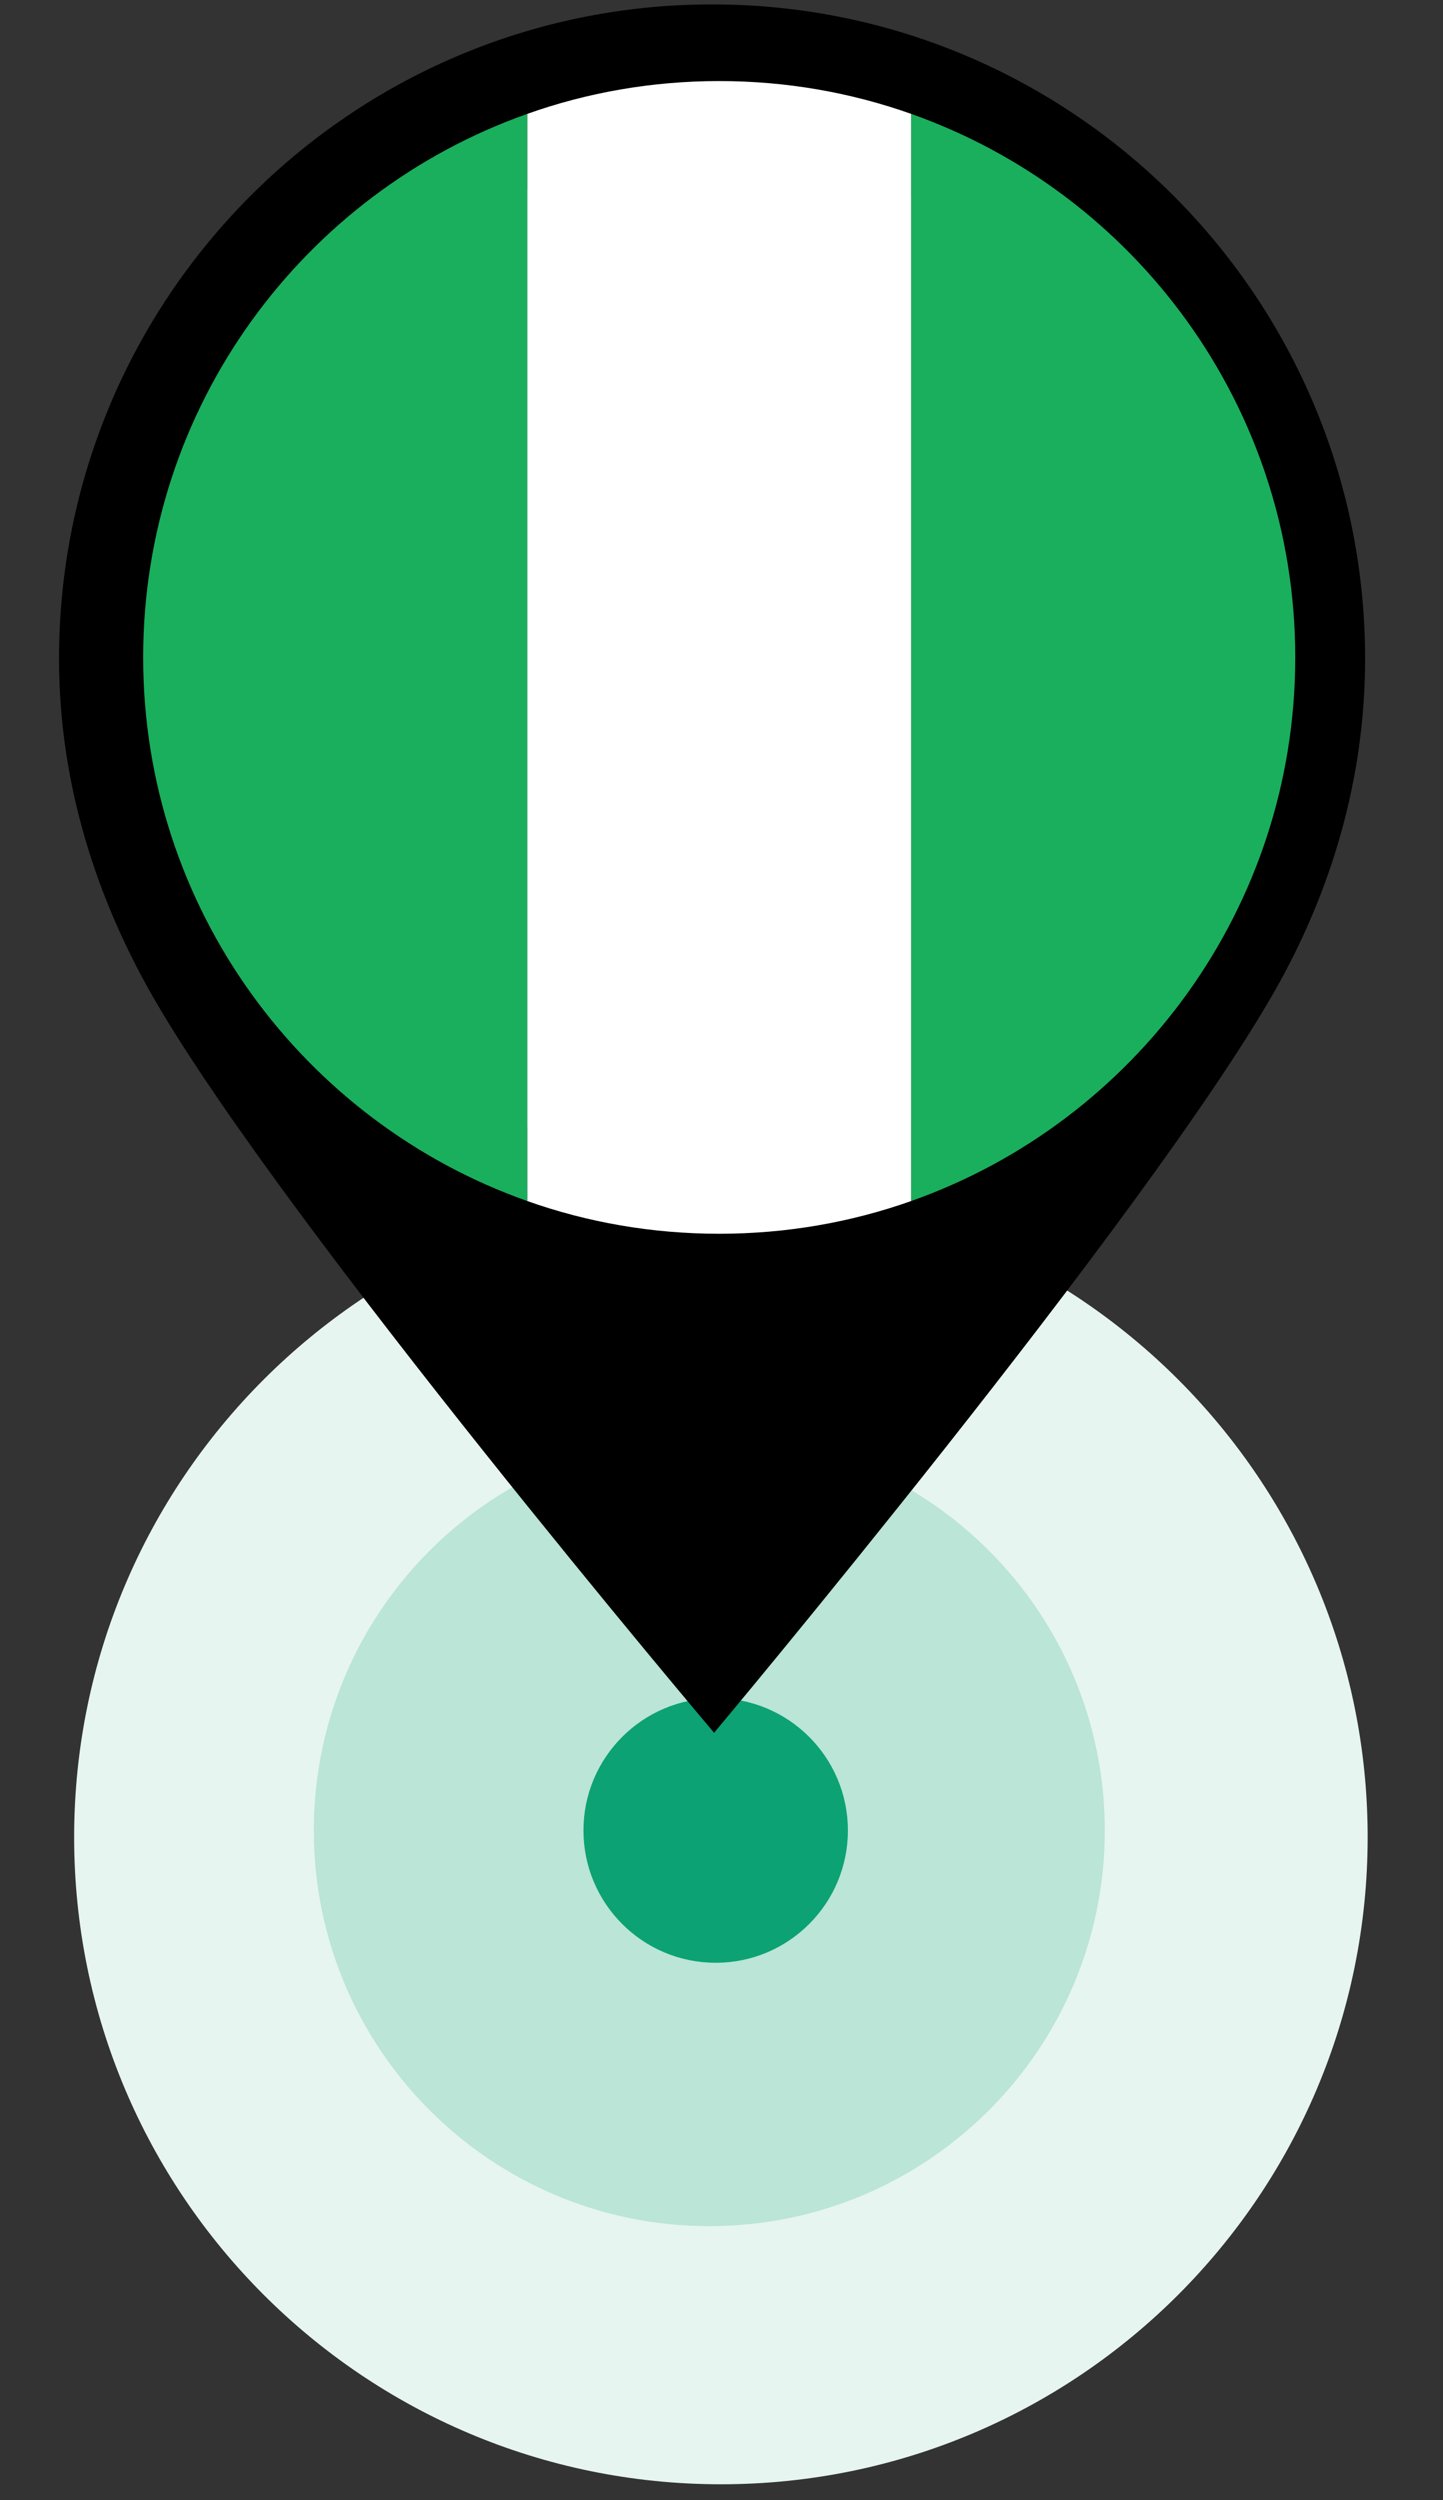 <svg xmlns="http://www.w3.org/2000/svg" xmlns:xlink="http://www.w3.org/1999/xlink" width="82" zoomAndPan="magnify" viewBox="0 0 61.5 106.5" height="142" preserveAspectRatio="xMidYMid meet" version="1.0"><rect x="0" y="0" width="61.5" height="106.5" fill="#333333" stroke="none"/><defs><clipPath id="885e2c4c55"><path d="M 3.16 50.695 L 58.289 50.695 L 58.289 105.824 L 3.16 105.824 Z M 3.16 50.695 " clip-rule="nonzero"/></clipPath><clipPath id="1b04f374fe"><path d="M 30.727 50.695 C 15.504 50.695 3.16 63.035 3.16 78.258 C 3.16 93.48 15.504 105.824 30.727 105.824 C 45.949 105.824 58.289 93.48 58.289 78.258 C 58.289 63.035 45.949 50.695 30.727 50.695 Z M 30.727 50.695 " clip-rule="nonzero"/></clipPath><clipPath id="64f5e18a2b"><path d="M 13.375 61.117 L 47.086 61.117 L 47.086 94.828 L 13.375 94.828 Z M 13.375 61.117 " clip-rule="nonzero"/></clipPath><clipPath id="83b3206c50"><path d="M 30.23 61.117 C 20.922 61.117 13.375 68.664 13.375 77.973 C 13.375 87.281 20.922 94.828 30.23 94.828 C 39.539 94.828 47.086 87.281 47.086 77.973 C 47.086 68.664 39.539 61.117 30.23 61.117 Z M 30.23 61.117 " clip-rule="nonzero"/></clipPath><clipPath id="0b019522cd"><path d="M 24.867 72.336 L 36.137 72.336 L 36.137 83.609 L 24.867 83.609 Z M 24.867 72.336 " clip-rule="nonzero"/></clipPath><clipPath id="95557b7292"><path d="M 30.504 72.336 C 27.391 72.336 24.867 74.859 24.867 77.973 C 24.867 81.086 27.391 83.609 30.504 83.609 C 33.613 83.609 36.137 81.086 36.137 77.973 C 36.137 74.859 33.613 72.336 30.504 72.336 Z M 30.504 72.336 " clip-rule="nonzero"/></clipPath><clipPath id="90c978037f"><path d="M 2.438 0.18 L 58.234 0.18 L 58.234 73.832 L 2.438 73.832 Z M 2.438 0.18 " clip-rule="nonzero"/></clipPath><clipPath id="b0b4399af4"><path d="M 22 3.453 L 39 3.453 L 39 52.555 L 22 52.555 Z M 22 3.453 " clip-rule="nonzero"/></clipPath><clipPath id="df7d885dc7"><path d="M 6.102 4 L 23 4 L 23 52 L 6.102 52 Z M 6.102 4 " clip-rule="nonzero"/></clipPath><clipPath id="6d08b7d84d"><path d="M 38 4 L 55.203 4 L 55.203 52 L 38 52 Z M 38 4 " clip-rule="nonzero"/></clipPath></defs><g clip-path="url(#885e2c4c55)"><g clip-path="url(#1b04f374fe)"><path fill="#e6f5f0" d="M 3.16 50.695 L 58.289 50.695 L 58.289 105.824 L 3.16 105.824 Z M 3.16 50.695 " fill-opacity="1" fill-rule="nonzero"/></g></g><g clip-path="url(#64f5e18a2b)"><g clip-path="url(#83b3206c50)"><path fill="#bbe5d6" d="M 13.375 61.117 L 47.086 61.117 L 47.086 94.828 L 13.375 94.828 Z M 13.375 61.117 " fill-opacity="1" fill-rule="nonzero"/></g></g><g clip-path="url(#0b019522cd)"><g clip-path="url(#95557b7292)"><path fill="#0ca273" d="M 24.867 72.336 L 36.137 72.336 L 36.137 83.609 L 24.867 83.609 Z M 24.867 72.336 " fill-opacity="1" fill-rule="nonzero"/></g></g><g clip-path="url(#90c978037f)"><path fill="#000000" d="M 58.18 28.012 C 58.152 12.613 45.664 0.156 30.297 0.188 C 14.926 0.215 2.488 12.719 2.516 28.113 C 2.527 33.453 4.137 38.375 6.641 42.672 C 12.293 52.375 30.434 73.812 30.434 73.812 C 30.434 73.812 48.742 51.988 54.316 42.234 C 56.715 38.027 58.191 33.203 58.18 28.012 Z M 30.309 6.625 C 42.133 6.602 51.73 16.184 51.754 28.023 C 51.777 39.863 42.211 49.48 30.387 49.504 C 18.566 49.523 8.965 39.941 8.941 28.102 C 8.922 16.262 18.484 6.645 30.309 6.625 Z M 30.309 6.625 " fill-opacity="1" fill-rule="nonzero"/></g><g clip-path="url(#b0b4399af4)"><path fill="#ffffff" d="M 38.836 4.852 L 38.836 51.16 C 36.277 52.066 33.523 52.555 30.652 52.555 C 27.777 52.555 25.023 52.066 22.469 51.16 L 22.469 4.852 C 25.023 3.945 27.777 3.453 30.652 3.453 C 33.523 3.453 36.277 3.945 38.836 4.852 Z M 38.836 4.852 " fill-opacity="1" fill-rule="evenodd"/></g><g clip-path="url(#df7d885dc7)"><path fill="#1aaf5d" d="M 22.469 4.852 L 22.469 51.16 C 12.93 47.789 6.102 38.691 6.102 28.004 C 6.102 17.316 12.93 8.223 22.469 4.852 Z M 22.469 4.852 " fill-opacity="1" fill-rule="evenodd"/></g><g clip-path="url(#6d08b7d84d)"><path fill="#1aaf5d" d="M 38.836 51.16 L 38.836 4.852 C 48.371 8.223 55.203 17.316 55.203 28.004 C 55.203 38.691 48.371 47.789 38.836 51.16 Z M 38.836 51.16 " fill-opacity="1" fill-rule="evenodd"/></g></svg>